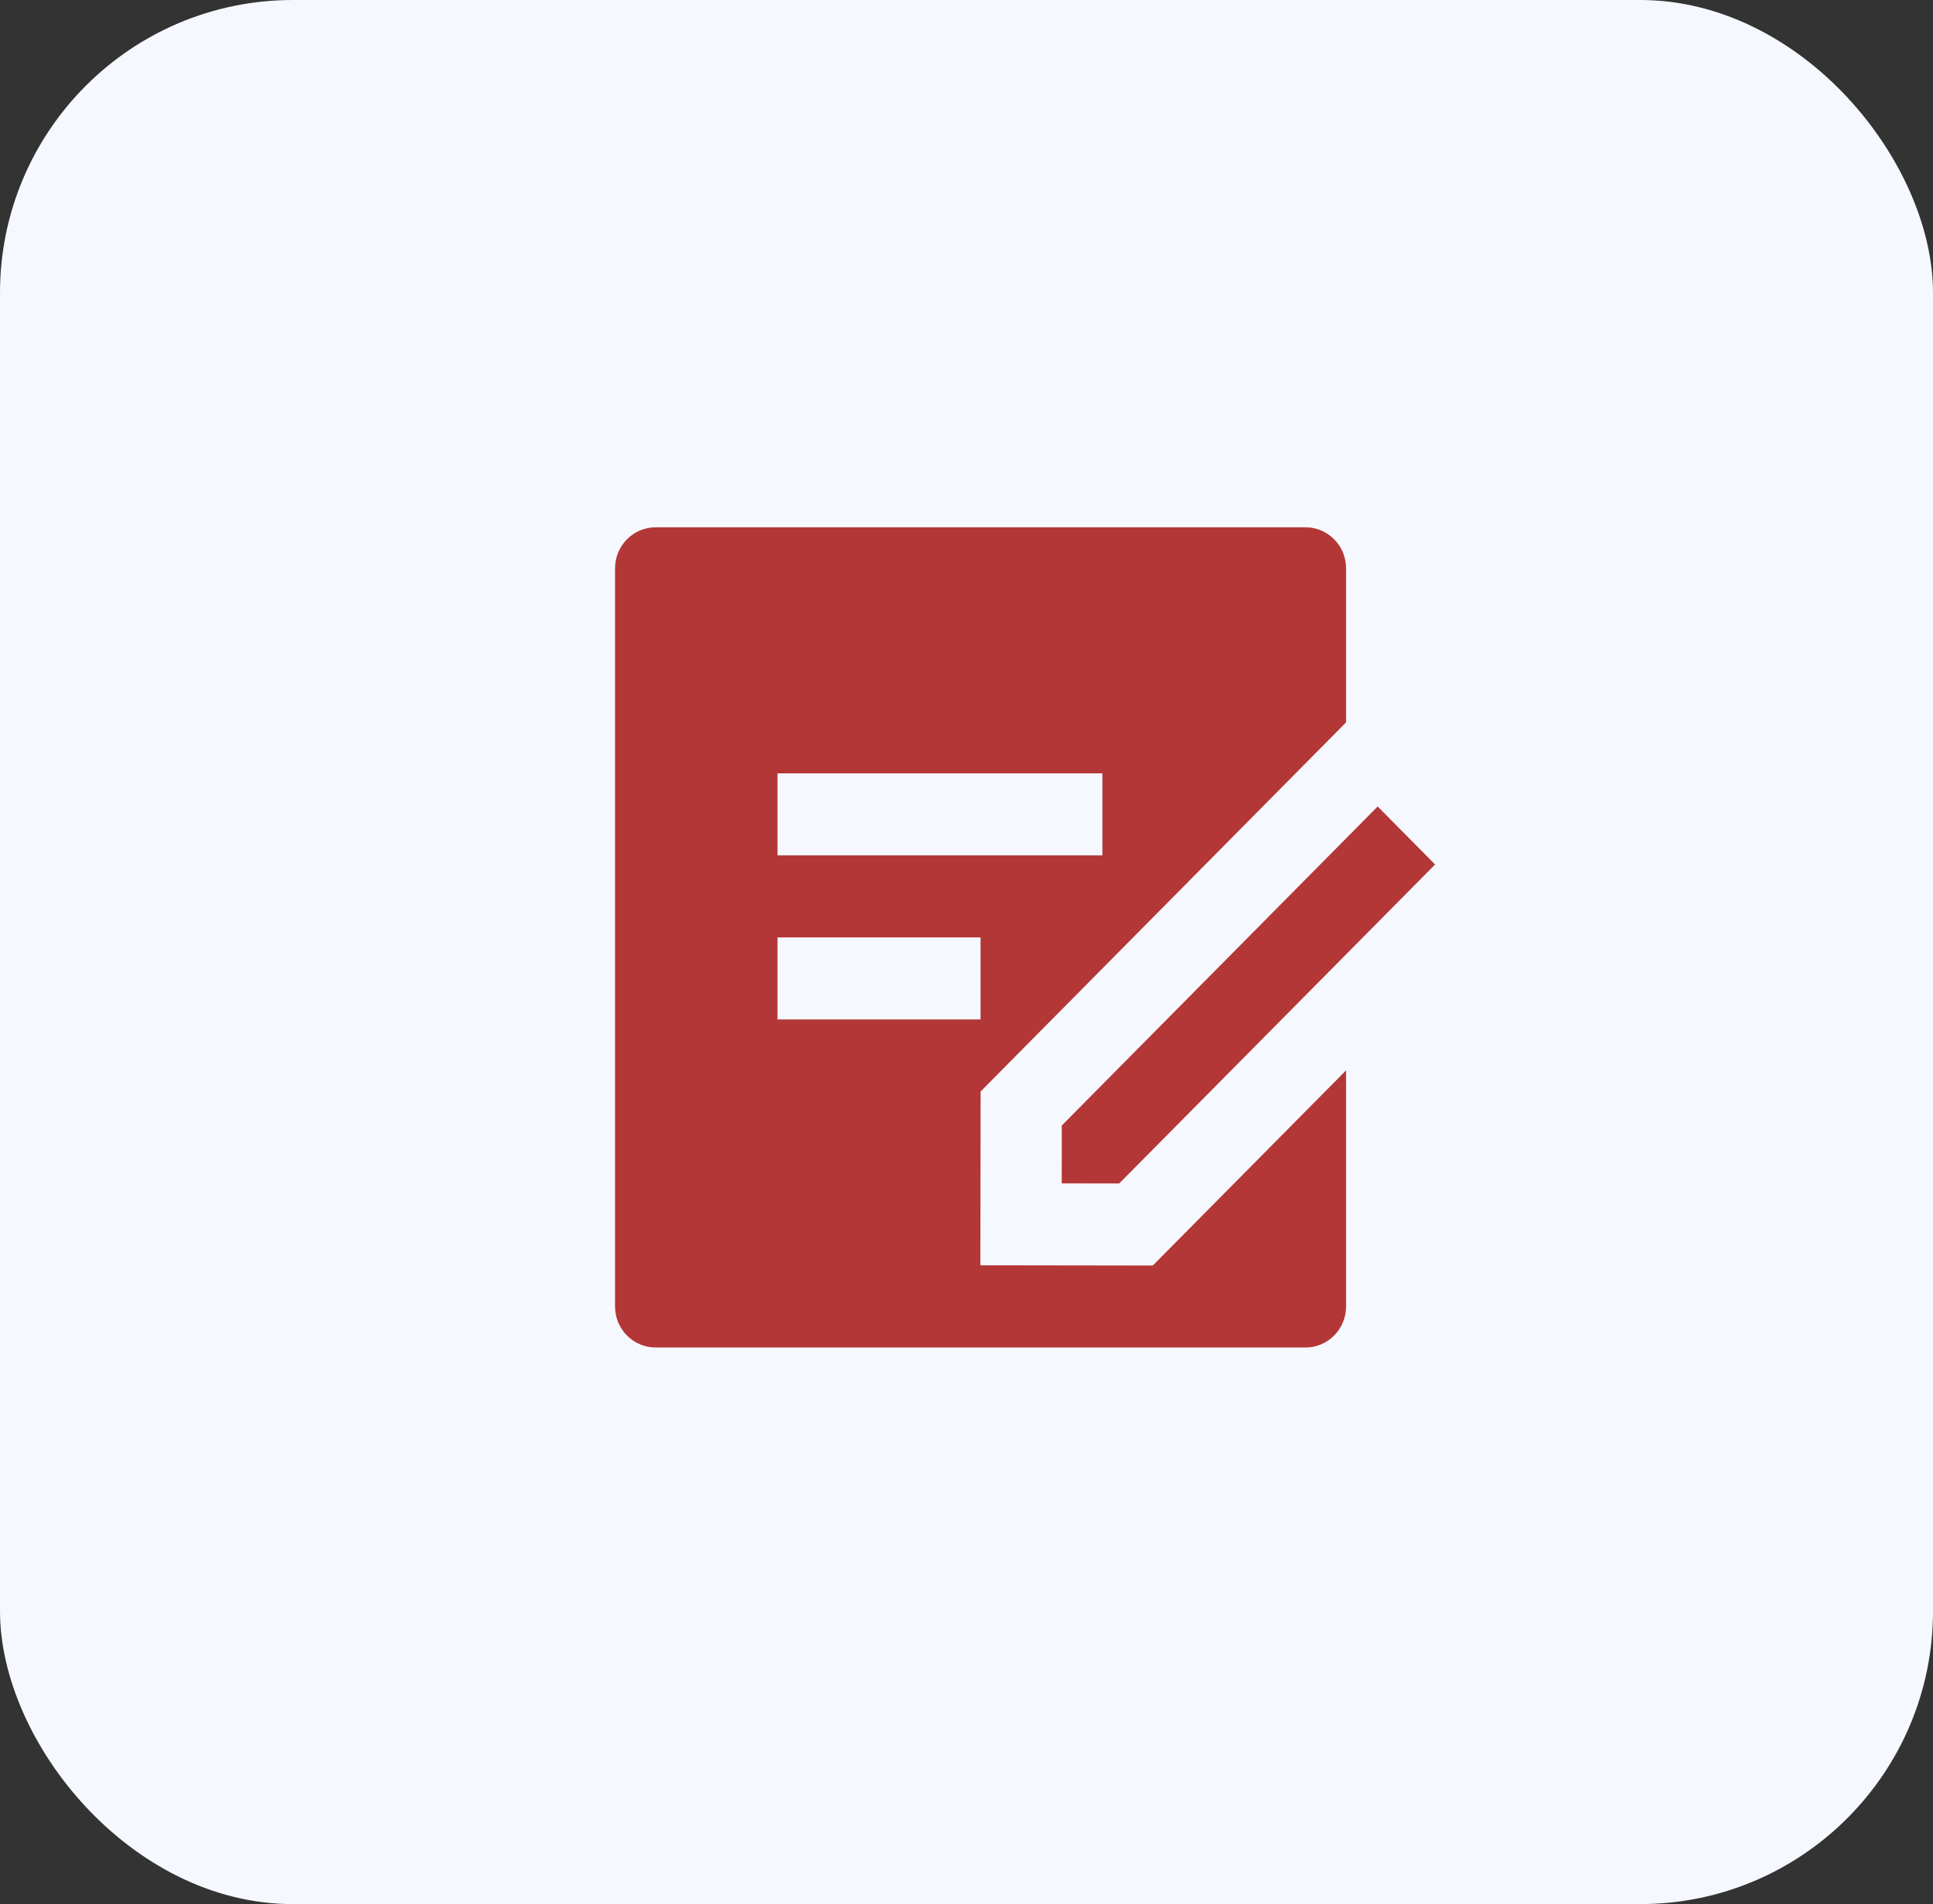 <svg width="66" height="65" viewBox="0 0 66 65" fill="none" xmlns="http://www.w3.org/2000/svg">
  <rect x="0" y="0" width="66" height="65" fill="#333333" stroke="none"/>
  <rect width="66" height="65" rx="10" fill="#F6F8FF"/>
  <path d="M44.574 18C45.339 18 45.96 18.627 45.96 19.4V24.66L33.482 37.26L33.473 43.193L39.361 43.201L45.96 36.539V44.6C45.96 45.373 45.339 46 44.574 46H22.387C21.621 46 21 45.373 21 44.6V19.4C21 18.627 21.621 18 22.387 18H44.574ZM47.039 27.531L49 29.511L38.214 40.4L36.251 40.397L36.254 38.42L47.039 27.531ZM33.48 32H26.547V34.8H33.48V32ZM37.64 26.4H26.547V29.2H37.64V26.4Z" fill="#b43737"/>
</svg>
